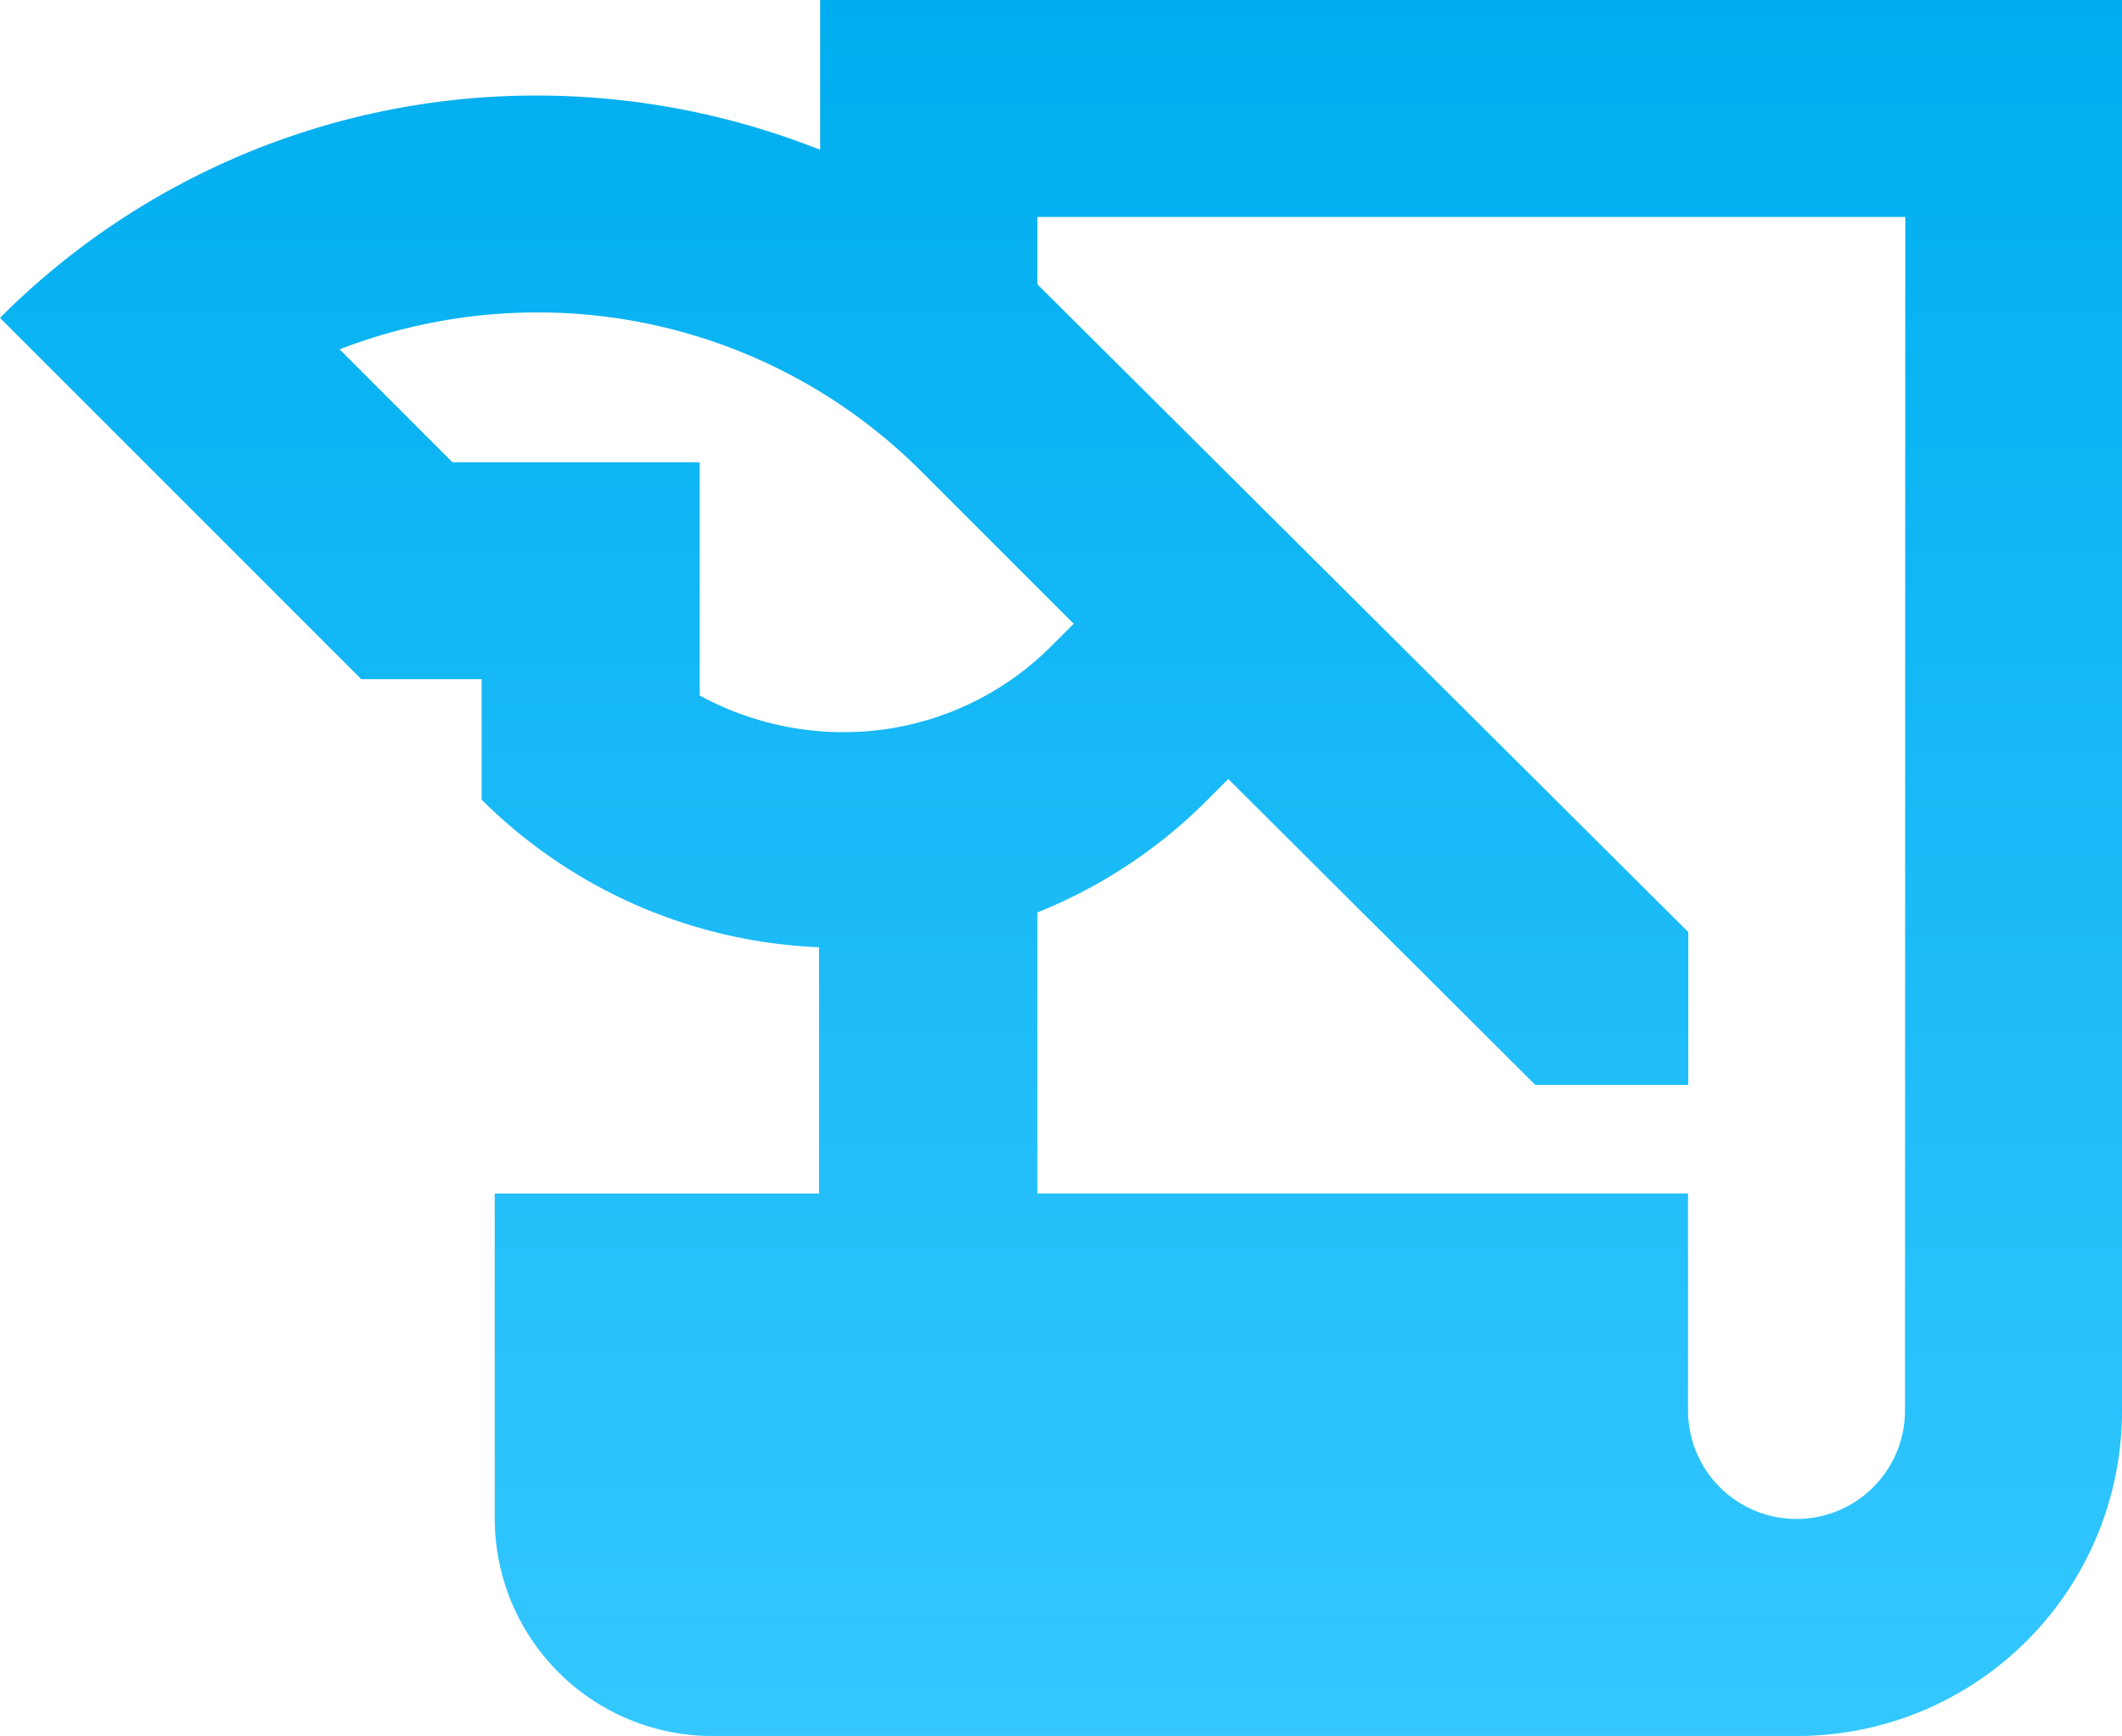 <svg xmlns="http://www.w3.org/2000/svg" xmlns:xlink="http://www.w3.org/1999/xlink" width="26.919" height="22.019" viewBox="0 0 26.919 22.019">
  <defs>
    <linearGradient id="linear-gradient" x1="0.5" x2="0.5" y2="1" gradientUnits="objectBoundingBox">
      <stop offset="0" stop-color="#00aeef"/>
      <stop offset="1" stop-color="#34c7ff"/>
    </linearGradient>
  </defs>
  <path id="Caminho_338" data-name="Caminho 338" d="M11.844,4V5.9a9.746,9.746,0,0,0-3.592-.688A9.6,9.6,0,0,0,1.44,8.032l4.583,4.583H7.55v1.528a6.434,6.434,0,0,0,4.28,1.872v3.124H7.716v4.129a2.761,2.761,0,0,0,2.752,2.752H24.23a4.123,4.123,0,0,0,4.129-4.129V4Zm-1.528,8.822V9.863H7.179L5.748,8.431a6.977,6.977,0,0,1,2.5-.468,6.872,6.872,0,0,1,4.872,2.009l1.94,1.94-.275.275a3.717,3.717,0,0,1-2.642,1.1A3.81,3.81,0,0,1,10.317,12.822Zm15.29,9.069a1.376,1.376,0,1,1-2.752,0V19.138H14.6V15.574a6.412,6.412,0,0,0,2.147-1.418l.275-.275,3.895,3.881h1.94v-1.94L14.6,7.606V6.752h11.01Z" transform="translate(-1.44 -4)" fill="url(#linear-gradient)"/>
</svg>
